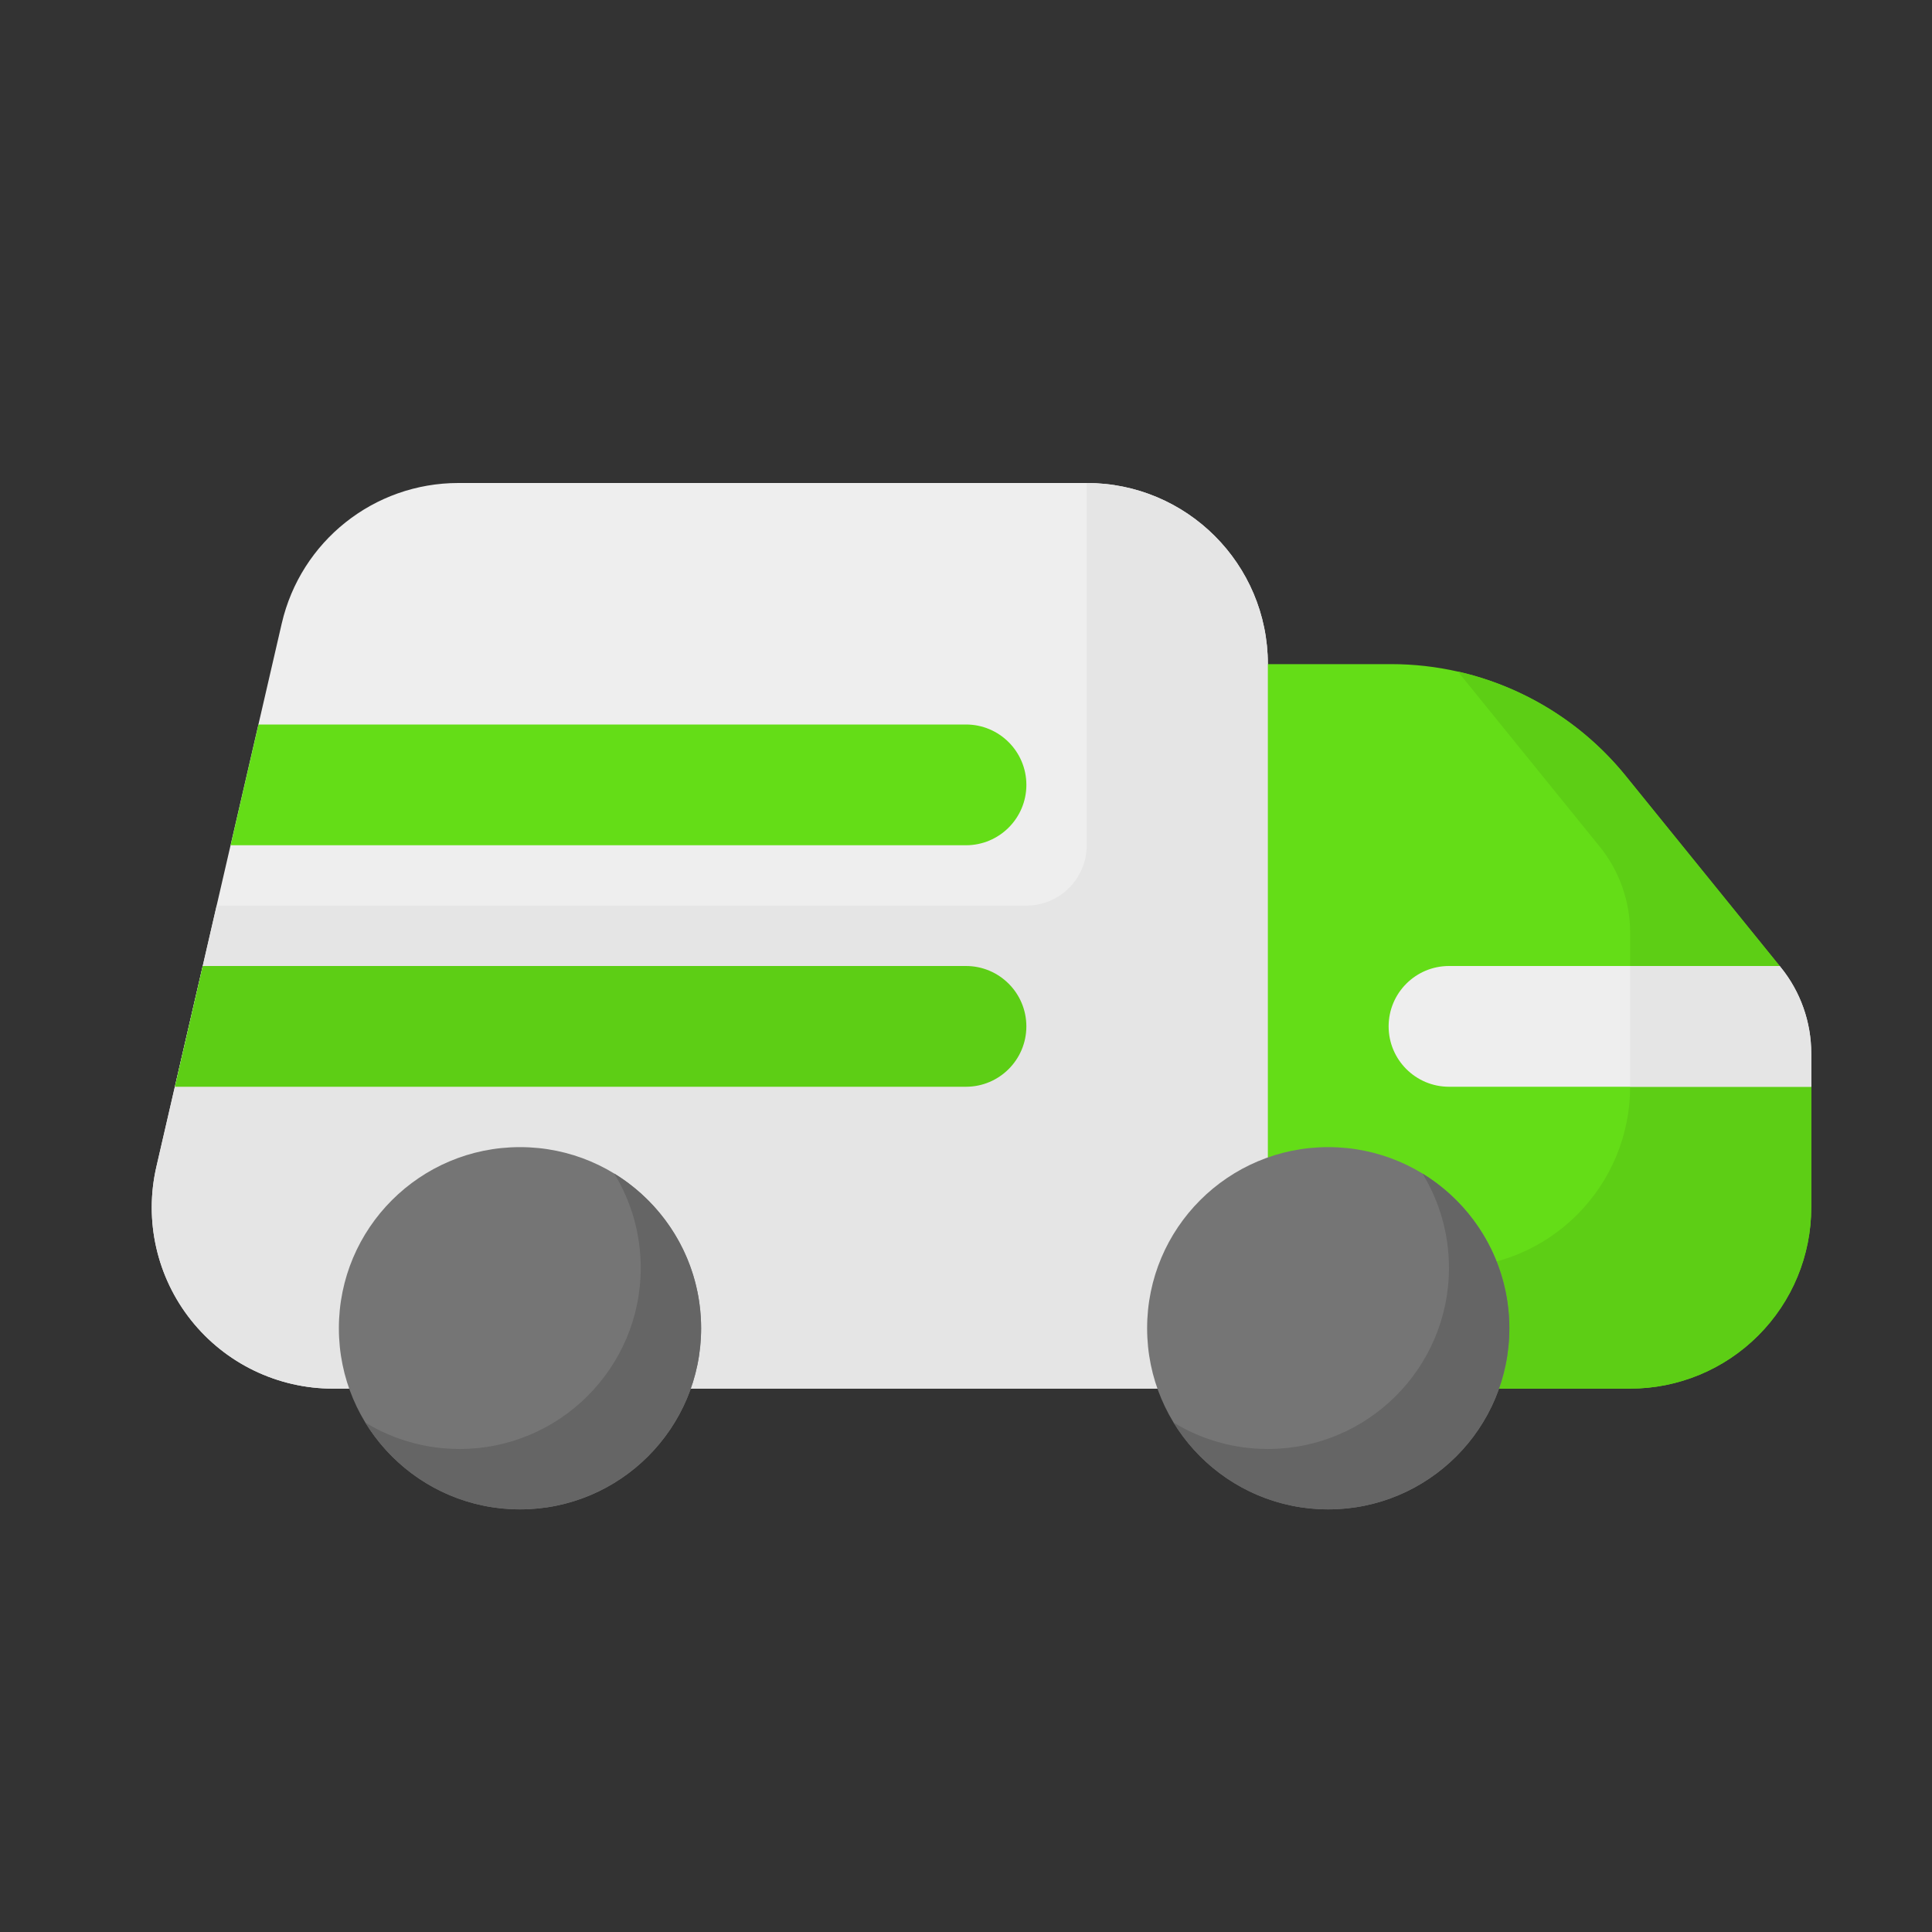 <svg width="100" height="100" viewBox="0 0 100 100" fill="none" xmlns="http://www.w3.org/2000/svg">
<rect x="0" y="0" width="100" height="100" fill="#333333" stroke="none"/>
<path fill-rule="evenodd" clip-rule="evenodd" d="M8.094 60.391C7.453 63.175 8.115 66.1 9.894 68.334C11.672 70.572 14.372 71.875 17.231 71.875C32.015 71.875 62.5 71.875 62.5 71.875C64.225 71.875 65.625 70.475 65.625 68.75V34.375C65.625 29.197 61.425 25 56.25 25C47.487 25 31.734 25 23.722 25C19.356 25 15.569 28.012 14.584 32.266L8.094 60.391Z" fill="#EEEEEE"/>
<path fill-rule="evenodd" clip-rule="evenodd" d="M59.375 68.75C59.375 70.475 60.775 71.875 62.5 71.875H84.375C86.862 71.875 89.247 70.888 91.003 69.128C92.763 67.372 93.75 64.987 93.75 62.5C93.75 60.353 93.75 58.041 93.75 56.25C93.75 55.594 92.134 50.025 92.116 50C90.453 47.947 86.906 43.572 84.15 40.166C81.181 36.503 76.722 34.375 72.006 34.375C67.65 34.375 62.5 34.375 62.5 34.375C60.775 34.375 59.375 35.775 59.375 37.5V68.75Z" fill="#64DD17"/>
<path fill-rule="evenodd" clip-rule="evenodd" d="M75.459 34.758C78.85 35.527 81.922 37.411 84.15 40.164C86.906 43.57 90.453 47.945 92.116 49.998C92.134 50.023 93.75 55.592 93.75 56.248C93.75 58.039 93.75 60.352 93.75 62.498C93.75 64.986 92.763 67.37 91.003 69.127C89.247 70.886 86.862 71.874 84.375 71.874H62.5C60.775 71.874 59.375 70.474 59.375 68.749V65.624H75C77.487 65.624 79.872 64.636 81.628 62.877C83.388 61.12 84.375 58.736 84.375 56.248C84.375 53.311 84.375 50.067 84.375 48.27C84.375 46.652 83.819 45.08 82.8 43.82L75.459 34.758Z" fill="#5DCE15"/>
<path fill-rule="evenodd" clip-rule="evenodd" d="M92.116 50L92.175 50.072C93.194 51.331 93.75 52.903 93.75 54.522V56.25H75C73.275 56.25 71.875 54.85 71.875 53.125C71.875 51.4 73.275 50 75 50H92.116Z" fill="#EEEEEE"/>
<path fill-rule="evenodd" clip-rule="evenodd" d="M84.375 50H92.116L92.175 50.072C93.194 51.331 93.75 52.903 93.75 54.522V56.25H84.375V50Z" fill="#E5E5E5"/>
<path fill-rule="evenodd" clip-rule="evenodd" d="M56.248 25C61.427 25 65.624 29.197 65.624 34.375V68.75C65.624 70.475 64.224 71.875 62.498 71.875C62.498 71.875 32.014 71.875 17.23 71.875C14.373 71.875 11.674 70.572 9.892 68.338C8.114 66.1 7.452 63.175 8.095 60.391L11.214 46.875H53.123C54.849 46.875 56.248 45.475 56.248 43.75V25Z" fill="#E5E5E5"/>
<path fill-rule="evenodd" clip-rule="evenodd" d="M10.492 50H49.999C51.724 50 53.124 51.4 53.124 53.125C53.124 54.85 51.724 56.25 49.999 56.25H9.052L10.492 50Z" fill="#5DCE15"/>
<path fill-rule="evenodd" clip-rule="evenodd" d="M13.378 37.5H50C51.725 37.5 53.125 38.9 53.125 40.625C53.125 42.35 51.725 43.75 50 43.75H11.938L13.378 37.5Z" fill="#64DD17"/>
<path d="M26.915 78.125C32.093 78.125 36.29 73.928 36.29 68.75C36.29 63.572 32.093 59.375 26.915 59.375C21.737 59.375 17.54 63.572 17.54 68.75C17.54 73.928 21.737 78.125 26.915 78.125Z" fill="#757575"/>
<path fill-rule="evenodd" clip-rule="evenodd" d="M31.793 60.742C34.486 62.392 36.289 65.361 36.289 68.749C36.289 73.924 32.086 78.124 26.914 78.124C23.527 78.124 20.555 76.323 18.908 73.63C20.33 74.499 22.002 74.999 23.789 74.999C28.961 74.999 33.164 70.799 33.164 65.624C33.164 63.836 32.661 62.164 31.793 60.742Z" fill="#656565"/>
<path d="M68.75 78.125C73.928 78.125 78.125 73.928 78.125 68.75C78.125 63.572 73.928 59.375 68.75 59.375C63.572 59.375 59.375 63.572 59.375 68.75C59.375 73.928 63.572 78.125 68.75 78.125Z" fill="#757575"/>
<path fill-rule="evenodd" clip-rule="evenodd" d="M73.627 60.742C76.32 62.392 78.123 65.361 78.123 68.749C78.123 73.924 73.92 78.124 68.748 78.124C65.361 78.124 62.389 76.323 60.742 73.63C62.164 74.499 63.836 74.999 65.623 74.999C70.795 74.999 74.998 70.799 74.998 65.624C74.998 63.836 74.495 62.164 73.627 60.742Z" fill="#656565"/>
</svg>
